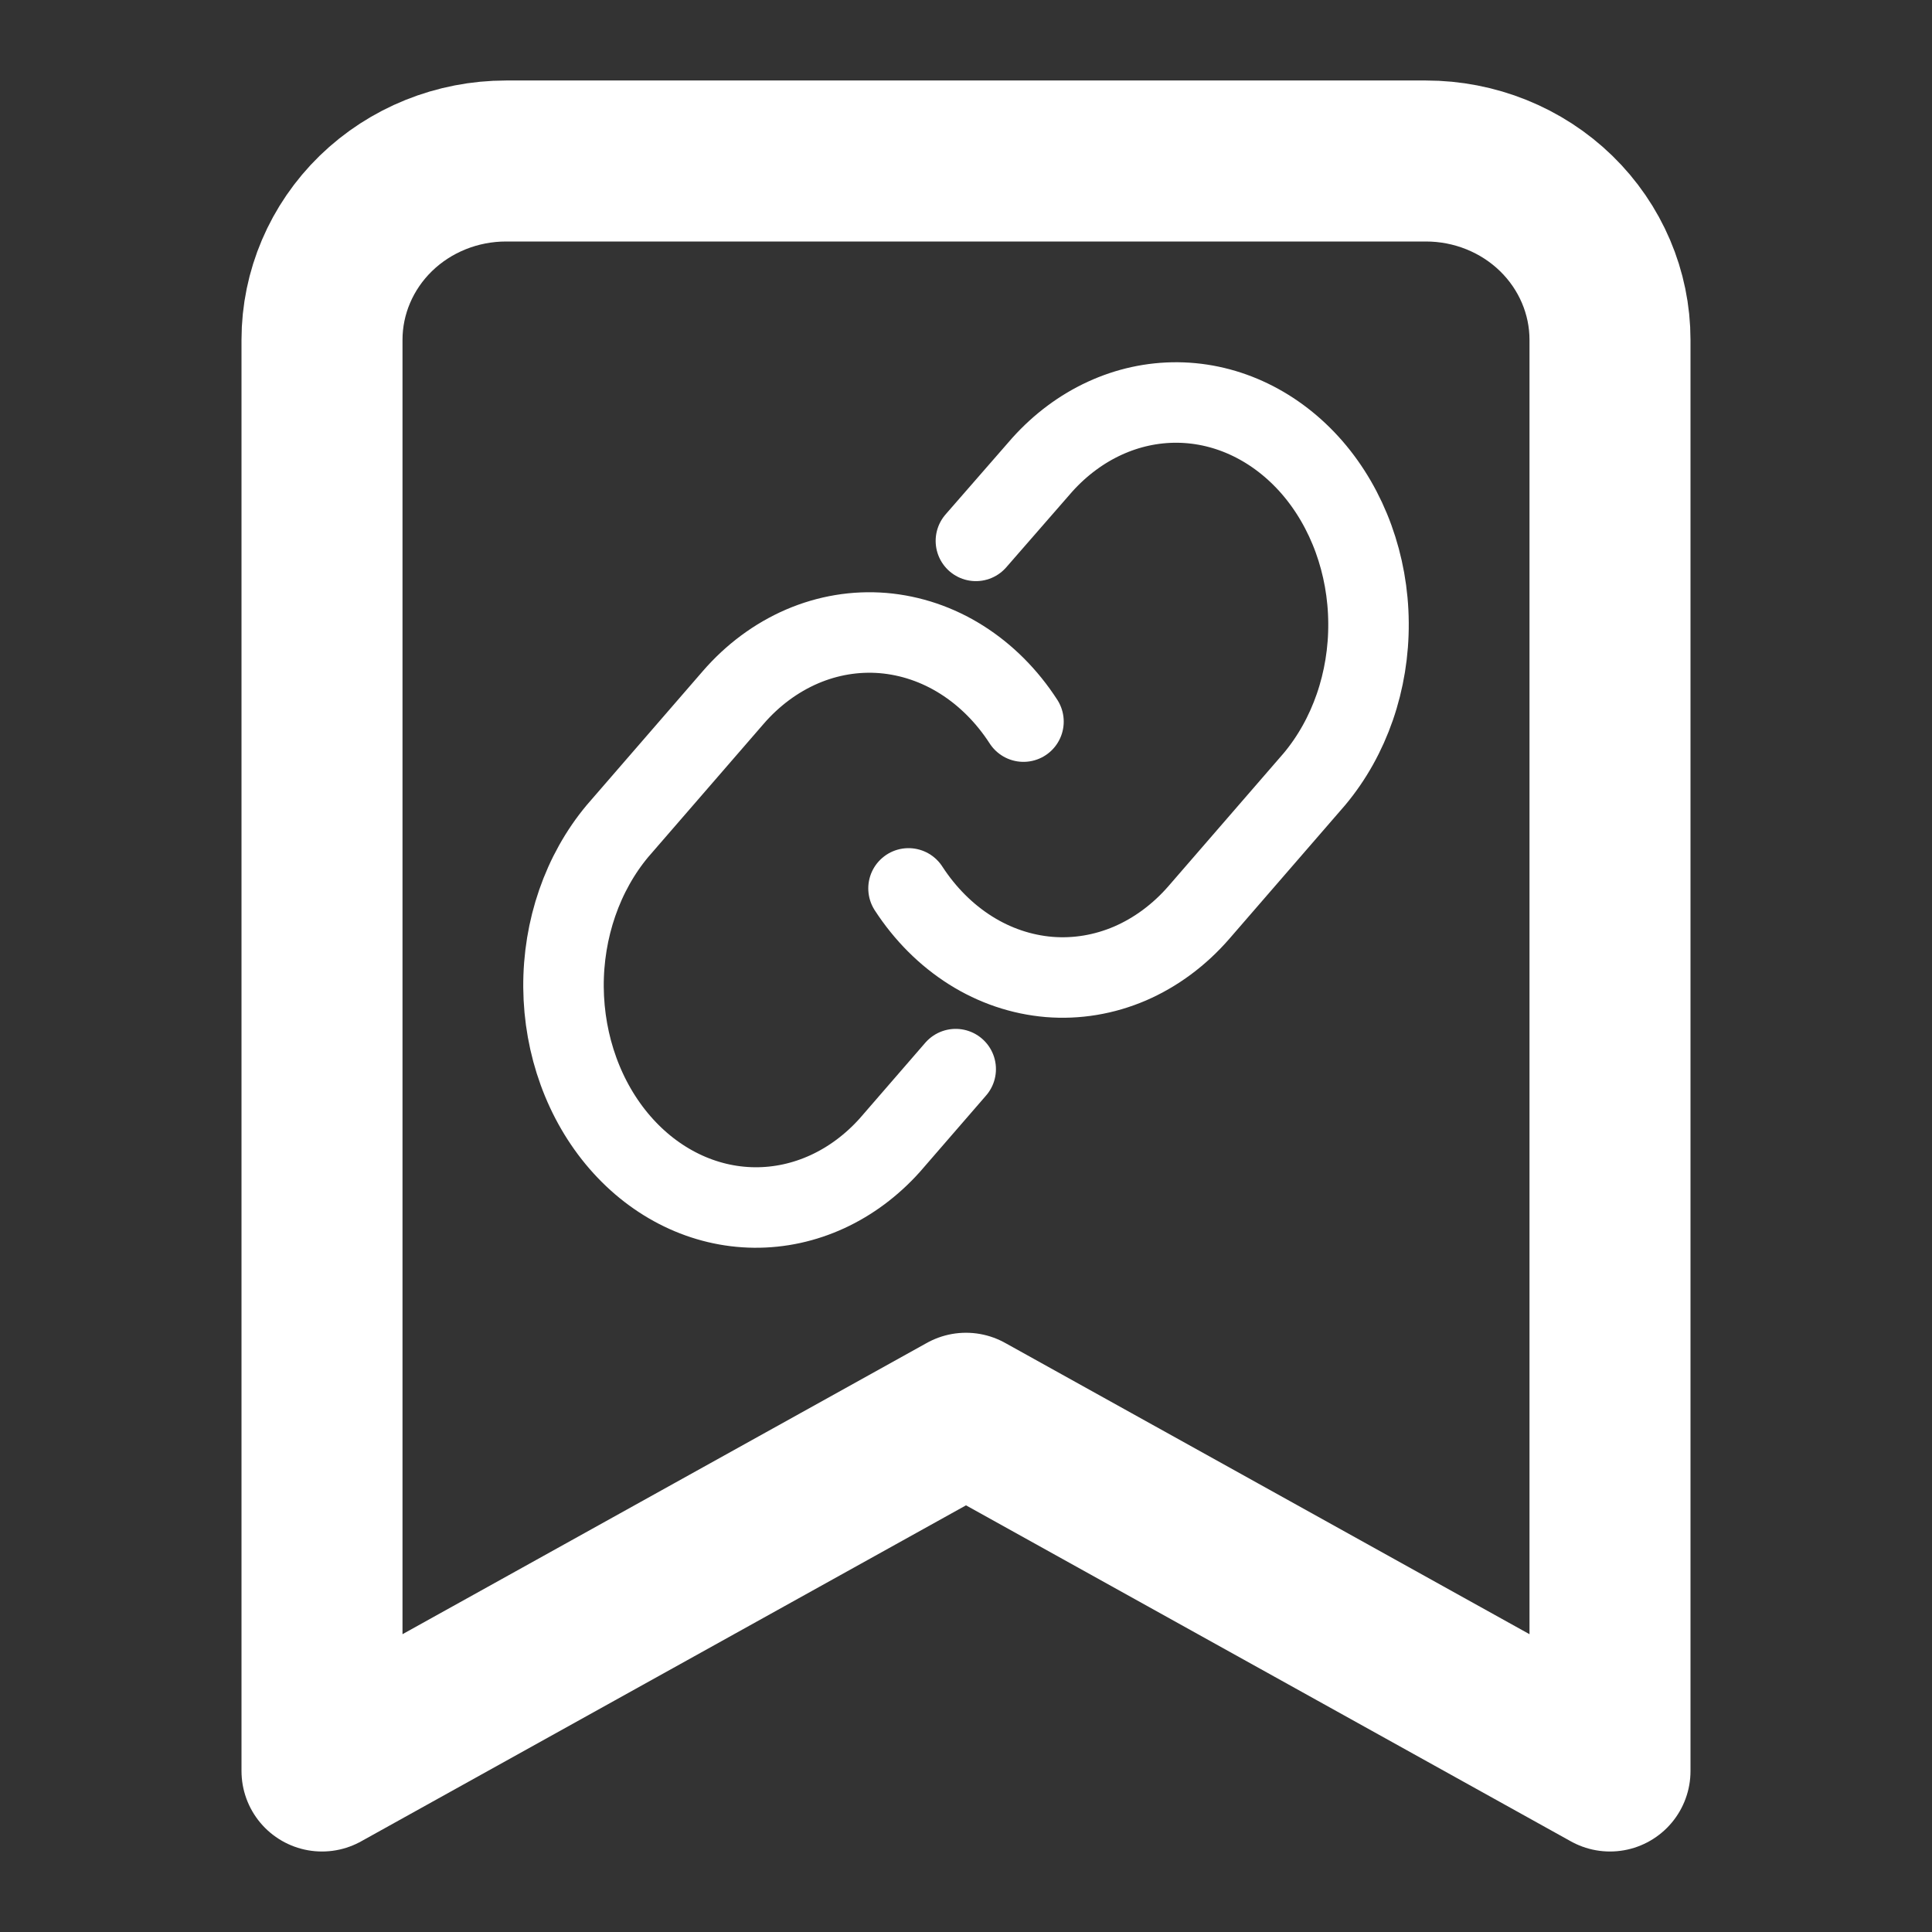 <svg width="24" height="24" viewBox="0 0 24 24" fill="none" xmlns="http://www.w3.org/2000/svg">
<rect x="0" y="0" width="24" height="24" fill="#333333" stroke="none"/>
<path d="M20 22L12 17.556L4 22V4.222C4 3.633 4.241 3.068 4.669 2.651C5.098 2.234 5.68 2 6.286 2H17.714C18.32 2 18.902 2.234 19.331 2.651C19.759 3.068 20 3.633 20 4.222V22Z" stroke="white" stroke-width="2" stroke-linecap="round" stroke-linejoin="round"/>
<path d="M11.286 11.036C11.492 11.353 11.754 11.615 12.055 11.805C12.356 11.995 12.689 12.107 13.031 12.136C13.373 12.164 13.716 12.107 14.038 11.969C14.359 11.83 14.651 11.614 14.894 11.334L16.329 9.678C16.765 9.157 17.006 8.46 17 7.736C16.995 7.013 16.743 6.32 16.3 5.808C15.856 5.297 15.256 5.006 14.629 5C14.002 4.994 13.398 5.272 12.946 5.775L12.123 6.719" stroke="white" stroke-linecap="round" stroke-linejoin="round"/>
<path d="M12.714 8.964C12.509 8.647 12.247 8.385 11.946 8.195C11.645 8.005 11.312 7.893 10.97 7.864C10.627 7.836 10.284 7.893 9.963 8.031C9.641 8.17 9.349 8.386 9.107 8.666L7.672 10.322C7.236 10.843 6.995 11.54 7 12.264C7.006 12.988 7.257 13.68 7.701 14.192C8.144 14.703 8.744 14.994 9.371 15C9.999 15.006 10.603 14.728 11.054 14.225L11.872 13.281" stroke="white" stroke-linecap="round" stroke-linejoin="round"/>
</svg>
